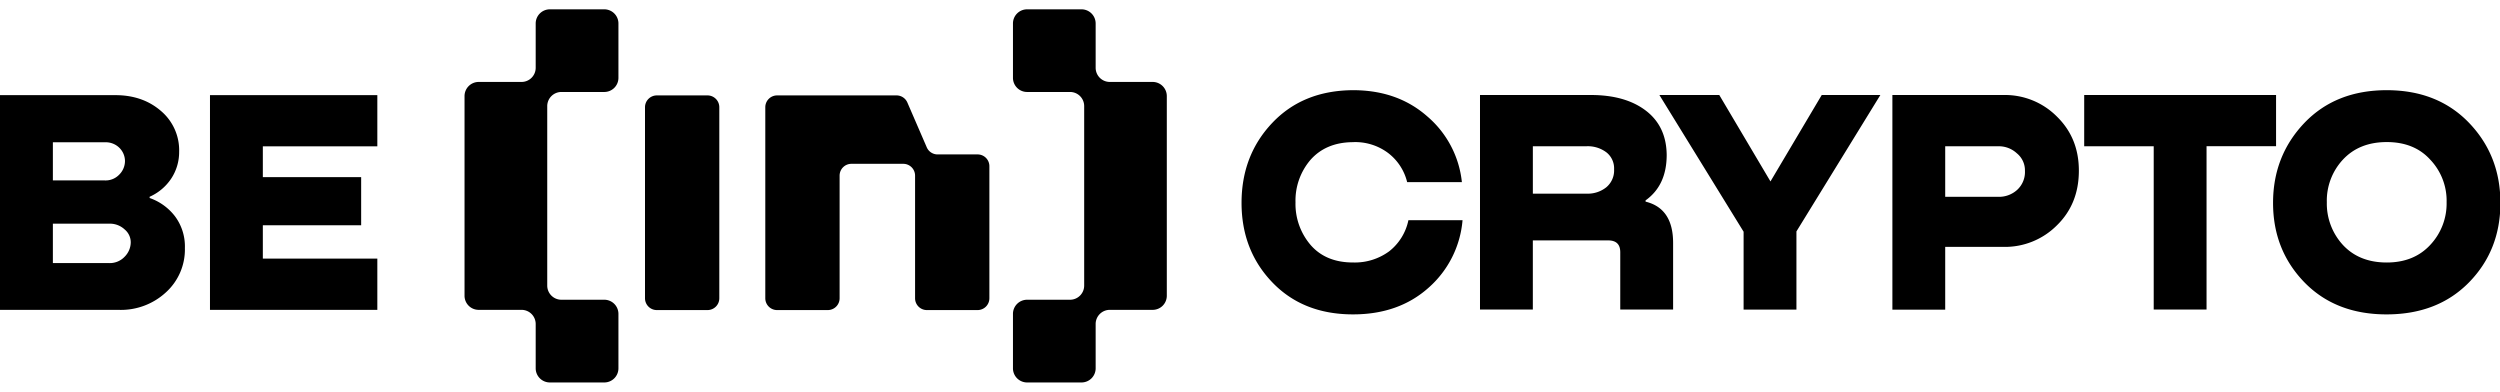 <?xml version="1.0" ?>
<svg xmlns="http://www.w3.org/2000/svg" viewBox="0 0 134 21" fill="black">
	<path d="M54.295 1.258A.758.758 0 0155.053.5h2.914a.759.759 0 01.76.758v2.375a.759.759 0 00.759.759h2.297a.76.76 0 01.758.758v10.7a.756.756 0 01-.758.758h-2.297a.759.759 0 00-.759.76v2.373a.758.758 0 01-.76.759h-2.914a.758.758 0 01-.758-.759v-2.916a.758.758 0 01.758-.759h2.3a.759.759 0 00.759-.758V5.69a.757.757 0 00-.759-.76h-2.3a.757.757 0 01-.758-.759V1.258zm-21.147 0A.758.758 0 0032.389.5h-2.918a.76.76 0 00-.758.758v2.375a.759.759 0 01-.759.759h-2.297a.76.76 0 00-.758.758v10.7a.756.756 0 00.758.758h2.297a.759.759 0 01.759.76v2.373a.76.76 0 00.758.759h2.918a.758.758 0 00.759-.759v-2.916a.758.758 0 00-.759-.759h-2.298a.759.759 0 01-.759-.758V5.69a.759.759 0 01.759-.76h2.298a.757.757 0 00.759-.759V1.258zm7.872 4.489a.634.634 0 01.633-.633h6.404a.633.633 0 01.578.382l1.038 2.398a.63.63 0 00.578.383h2.147a.631.631 0 01.633.631v7.079a.633.633 0 01-.633.633h-2.717a.633.633 0 01-.633-.633V9.414a.633.633 0 00-.631-.633h-2.783a.633.633 0 00-.631.633v6.573a.633.633 0 01-.633.633h-2.717a.633.633 0 01-.633-.633V5.747z" class="fill-blue-600 dark:fill-lime-600" clip-rule="evenodd"/>
	<path d="M34.572 5.747a.635.635 0 01.633-.633h2.718a.634.634 0 01.632.633v10.24a.633.633 0 01-.632.633h-2.718a.633.633 0 01-.633-.633V5.747z" class="fill-blue-600 dark:fill-lime-600"/>
	<path d="M8.02 10.546v.067c.54.187 1.011.527 1.359.98a2.7 2.7 0 01.531 1.701 3.1 3.1 0 01-1.03 2.388 3.554 3.554 0 01-2.49.928H0V5.1h6.183c.974 0 1.787.281 2.439.843a2.76 2.76 0 01.98 2.198 2.577 2.577 0 01-.434 1.445 2.706 2.706 0 01-1.147.96zm-2.403-2.92H2.834v2.045h2.783a1.011 1.011 0 00.773-.31c.194-.19.305-.45.309-.722 0-.264-.104-.517-.289-.705a1.039 1.039 0 00-.793-.307zm-2.783 6.476h3.023a1.092 1.092 0 00.825-.343c.206-.205.324-.483.326-.774a.897.897 0 00-.326-.686 1.155 1.155 0 00-.825-.31H2.834v2.113zm17.391 2.508h-8.97V5.1h8.97v2.745h-6.137v1.651h5.27v2.578h-5.27v1.787h6.137v2.748zm55.266-4.807h2.901a5.423 5.423 0 01-1.825 3.623c-1.065.95-2.413 1.425-4.045 1.425-1.784 0-3.226-.572-4.325-1.716-1.099-1.145-1.649-2.564-1.65-4.26 0-1.702.55-3.132 1.649-4.29s2.54-1.741 4.326-1.751c1.592 0 2.92.469 3.983 1.407a5.361 5.361 0 011.852 3.52h-2.934A2.786 2.786 0 0074.4 8.198a2.931 2.931 0 00-1.905-.578c-.95.011-1.7.326-2.25.945a3.353 3.353 0 00-.806 2.282 3.378 3.378 0 00.824 2.3c.543.614 1.296.922 2.26.922a3.112 3.112 0 001.94-.601 2.85 2.85 0 001.028-1.666zm6.67 4.789h-2.833v-11.5h5.94c1.236 0 2.22.28 2.952.84.732.56 1.104 1.35 1.115 2.37 0 1.087-.377 1.9-1.132 2.438v.068c.984.24 1.476.978 1.476 2.213v3.571h-2.833V13.52c0-.424-.217-.635-.651-.634H82.16v3.707zm0-8.753v2.54h2.867c.388.02.77-.102 1.074-.344a1.177 1.177 0 00.413-.961 1.088 1.088 0 00-.413-.909 1.656 1.656 0 00-1.063-.326h-2.878zm15.484-2.746h3.142l-4.498 7.311v4.19h-2.832V12.42l-4.514-7.328h3.21l2.744 4.633 2.748-4.633zm9.726 0a3.921 3.921 0 012.889 1.165c.779.766 1.168 1.73 1.167 2.89 0 1.19-.395 2.17-1.184 2.937a3.931 3.931 0 01-2.867 1.148h-3.113v3.365h-2.831V5.093h5.939zm-3.108 5.456h2.851c.373.01.735-.125 1.011-.377a1.296 1.296 0 00.412-1.011 1.176 1.176 0 00-.434-.944 1.42 1.42 0 00-.995-.377h-2.845v2.71zm7.45-5.456h10.284v2.744h-3.726v8.754h-2.832V7.839h-3.726V5.093zm20.627 10.041c-1.121 1.143-2.591 1.715-4.412 1.717-1.82.002-3.29-.57-4.409-1.716-1.122-1.156-1.683-2.576-1.683-4.26 0-1.683.561-3.113 1.683-4.29 1.12-1.167 2.59-1.751 4.409-1.751 1.82 0 3.29.584 4.412 1.75 1.121 1.168 1.682 2.598 1.682 4.292 0 1.693-.561 3.112-1.682 4.258zm-4.412-1.064c.974 0 1.752-.315 2.335-.945a3.235 3.235 0 00.875-2.283 3.191 3.191 0 00-.875-2.282c-.572-.631-1.35-.946-2.335-.945-.984 0-1.768.316-2.352.945a3.232 3.232 0 00-.858 2.282 3.274 3.274 0 00.858 2.283c.584.63 1.368.945 2.352.945z" class="fill-dark-grey-700 dark:fill-white"/>
</svg>